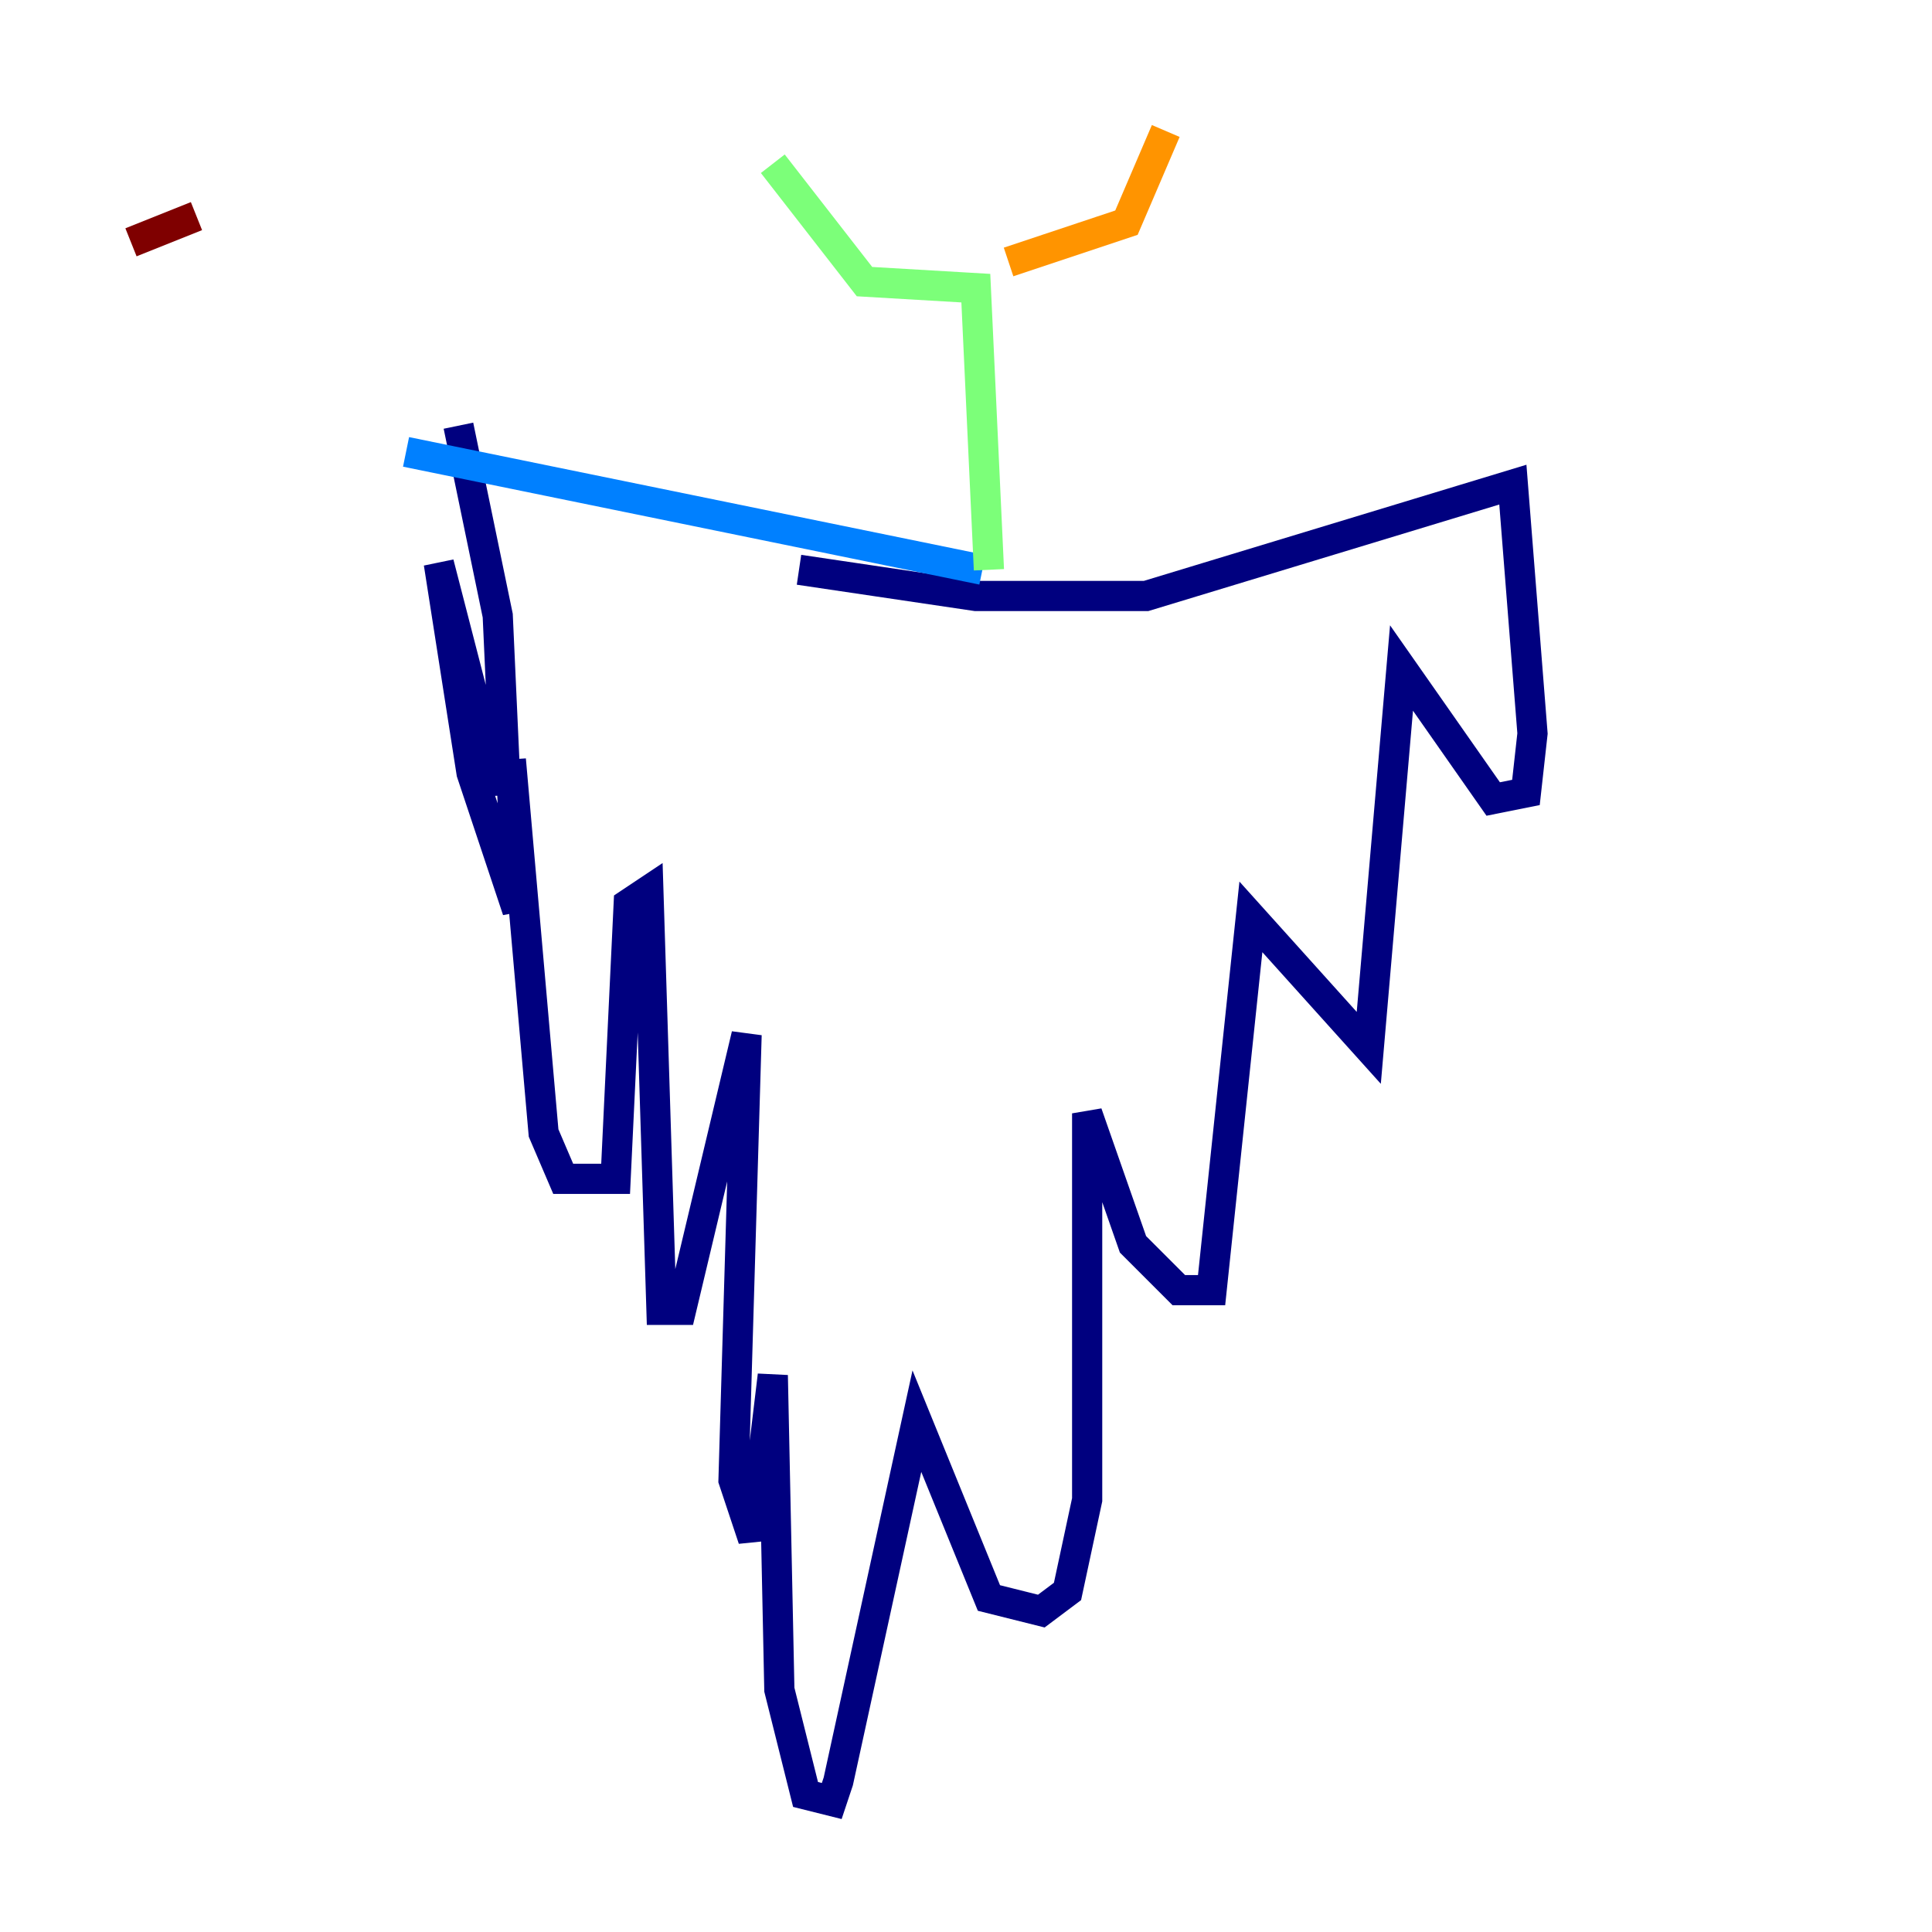 <?xml version="1.0" encoding="utf-8" ?>
<svg baseProfile="tiny" height="128" version="1.2" viewBox="0,0,128,128" width="128" xmlns="http://www.w3.org/2000/svg" xmlns:ev="http://www.w3.org/2001/xml-events" xmlns:xlink="http://www.w3.org/1999/xlink"><defs /><polyline fill="none" points="52.936,37.749 64.651,39.485 75.932,39.485 100.231,32.108 101.532,48.597 101.098,52.502 98.929,52.936 92.854,44.258 90.685,69.424 82.875,60.746 80.271,85.478 78.102,85.478 75.064,82.441 72.027,73.763 72.027,99.363 70.725,105.437 68.99,106.739 65.519,105.871 60.746,94.156 55.539,118.02 55.105,119.322 53.37,118.888 51.634,111.946 51.2,91.119 49.898,101.966 48.597,98.061 49.464,68.556 45.125,86.78 43.824,86.78 42.956,59.01 41.654,59.878 40.786,78.102 37.315,78.102 36.014,75.064 33.844,50.332 34.278,60.312 31.241,51.2 29.071,37.315 32.542,50.766 32.976,52.502 33.41,50.332 32.976,40.786 30.373,28.203" stroke="#00007f" stroke-width="2" /><polyline fill="none" points="65.085,37.749 26.902,29.939" stroke="#0080ff" stroke-width="2" /><polyline fill="none" points="65.519,37.749 64.651,19.091 57.275,18.658 51.2,10.848" stroke="#7cff79" stroke-width="2" /><polyline fill="none" points="66.82,17.356 74.63,14.752 77.234,8.678" stroke="#ff9400" stroke-width="2" /><polyline fill="none" points="8.678,16.054 13.017,14.319" stroke="#7f0000" stroke-width="2" /></svg>
